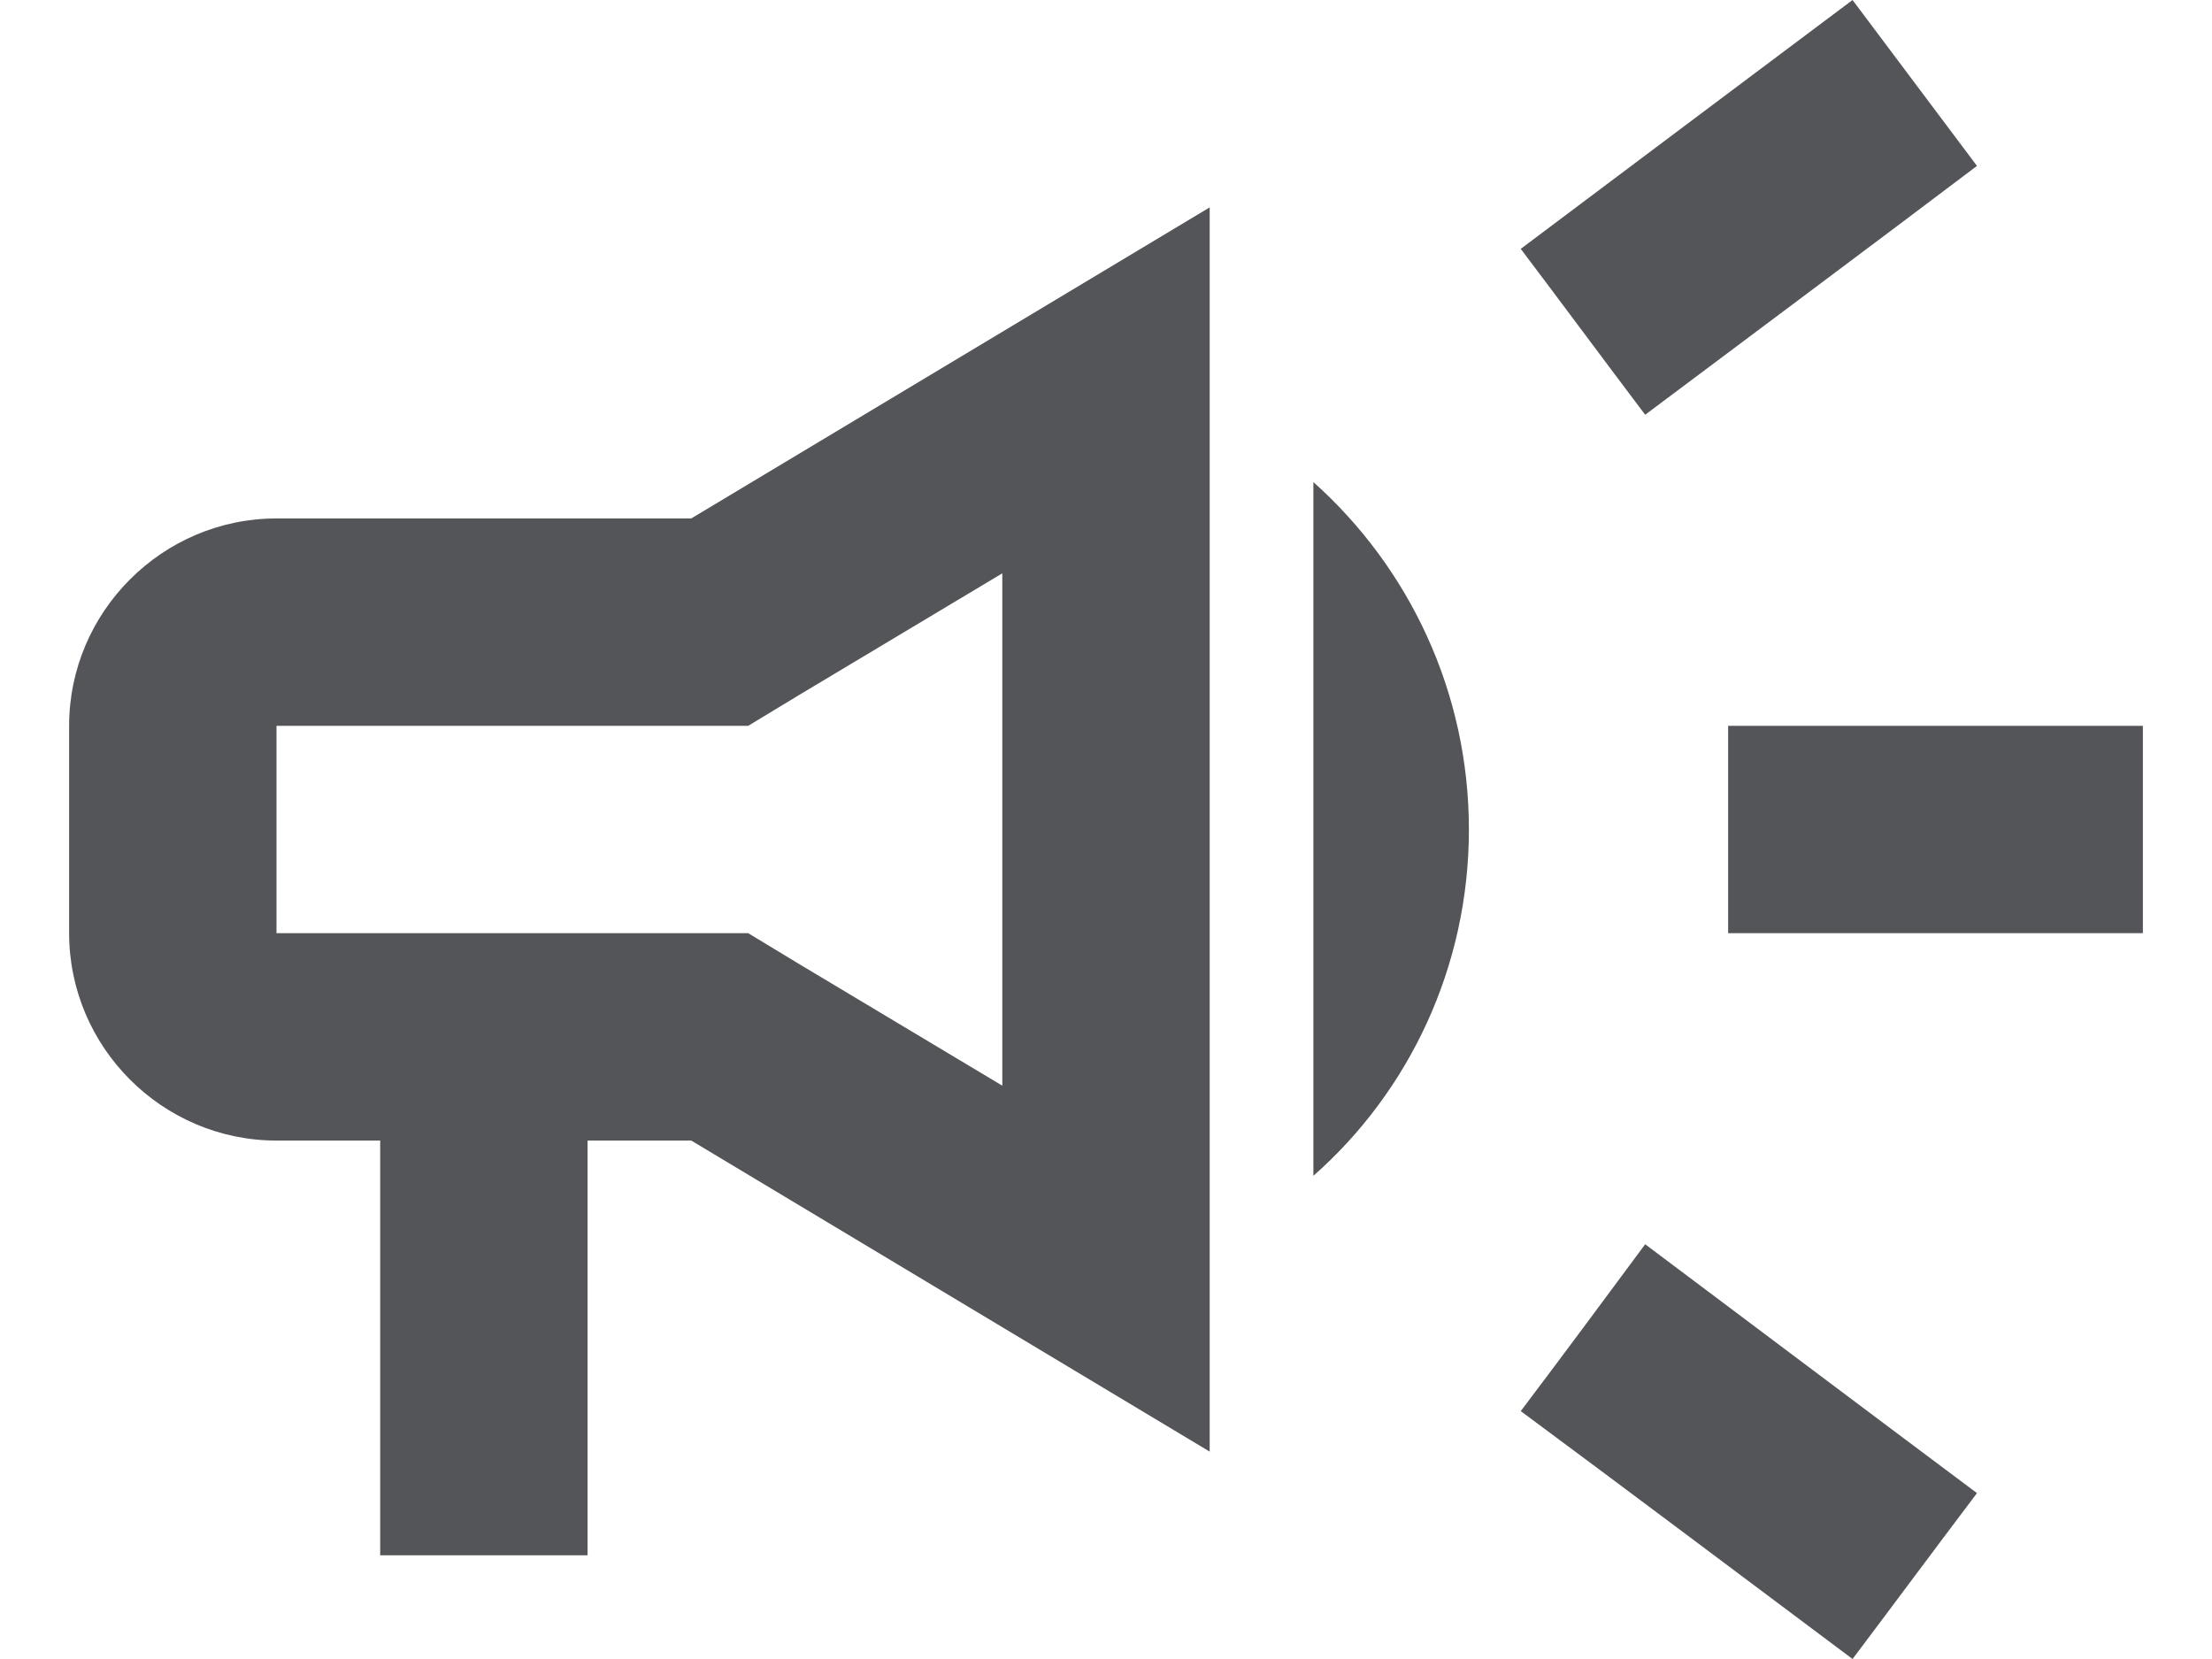 <svg width="16" height="12" viewBox="0 0 16 12" fill="none" xmlns="http://www.w3.org/2000/svg">
<path d="M12.5 5.25V6.75H15.5V5.25H12.5ZM11 10.207C11.72 10.74 12.658 11.445 13.4 12C13.7 11.602 14 11.197 14.3 10.8C13.557 10.245 12.62 9.54 11.9 9C11.6 9.405 11.3 9.81 11 10.207ZM14.3 1.2C14 0.802 13.7 0.398 13.4 0C12.658 0.555 11.72 1.26 11 1.8C11.3 2.197 11.6 2.603 11.9 3C12.62 2.46 13.557 1.762 14.3 1.2ZM2 3.75C1.175 3.75 0.5 4.425 0.5 5.25V6.75C0.5 7.575 1.175 8.25 2 8.25H2.75V11.25H4.25V8.25H5L8.75 10.5V1.5L5 3.75H2ZM5.772 5.032L7.25 4.147V7.853L5.772 6.968L5.412 6.75H2V5.25H5.412L5.772 5.032ZM10.625 6C10.625 5.003 10.19 4.103 9.5 3.487V8.505C10.19 7.897 10.625 6.997 10.625 6Z" fill="#535559"/>
</svg>
